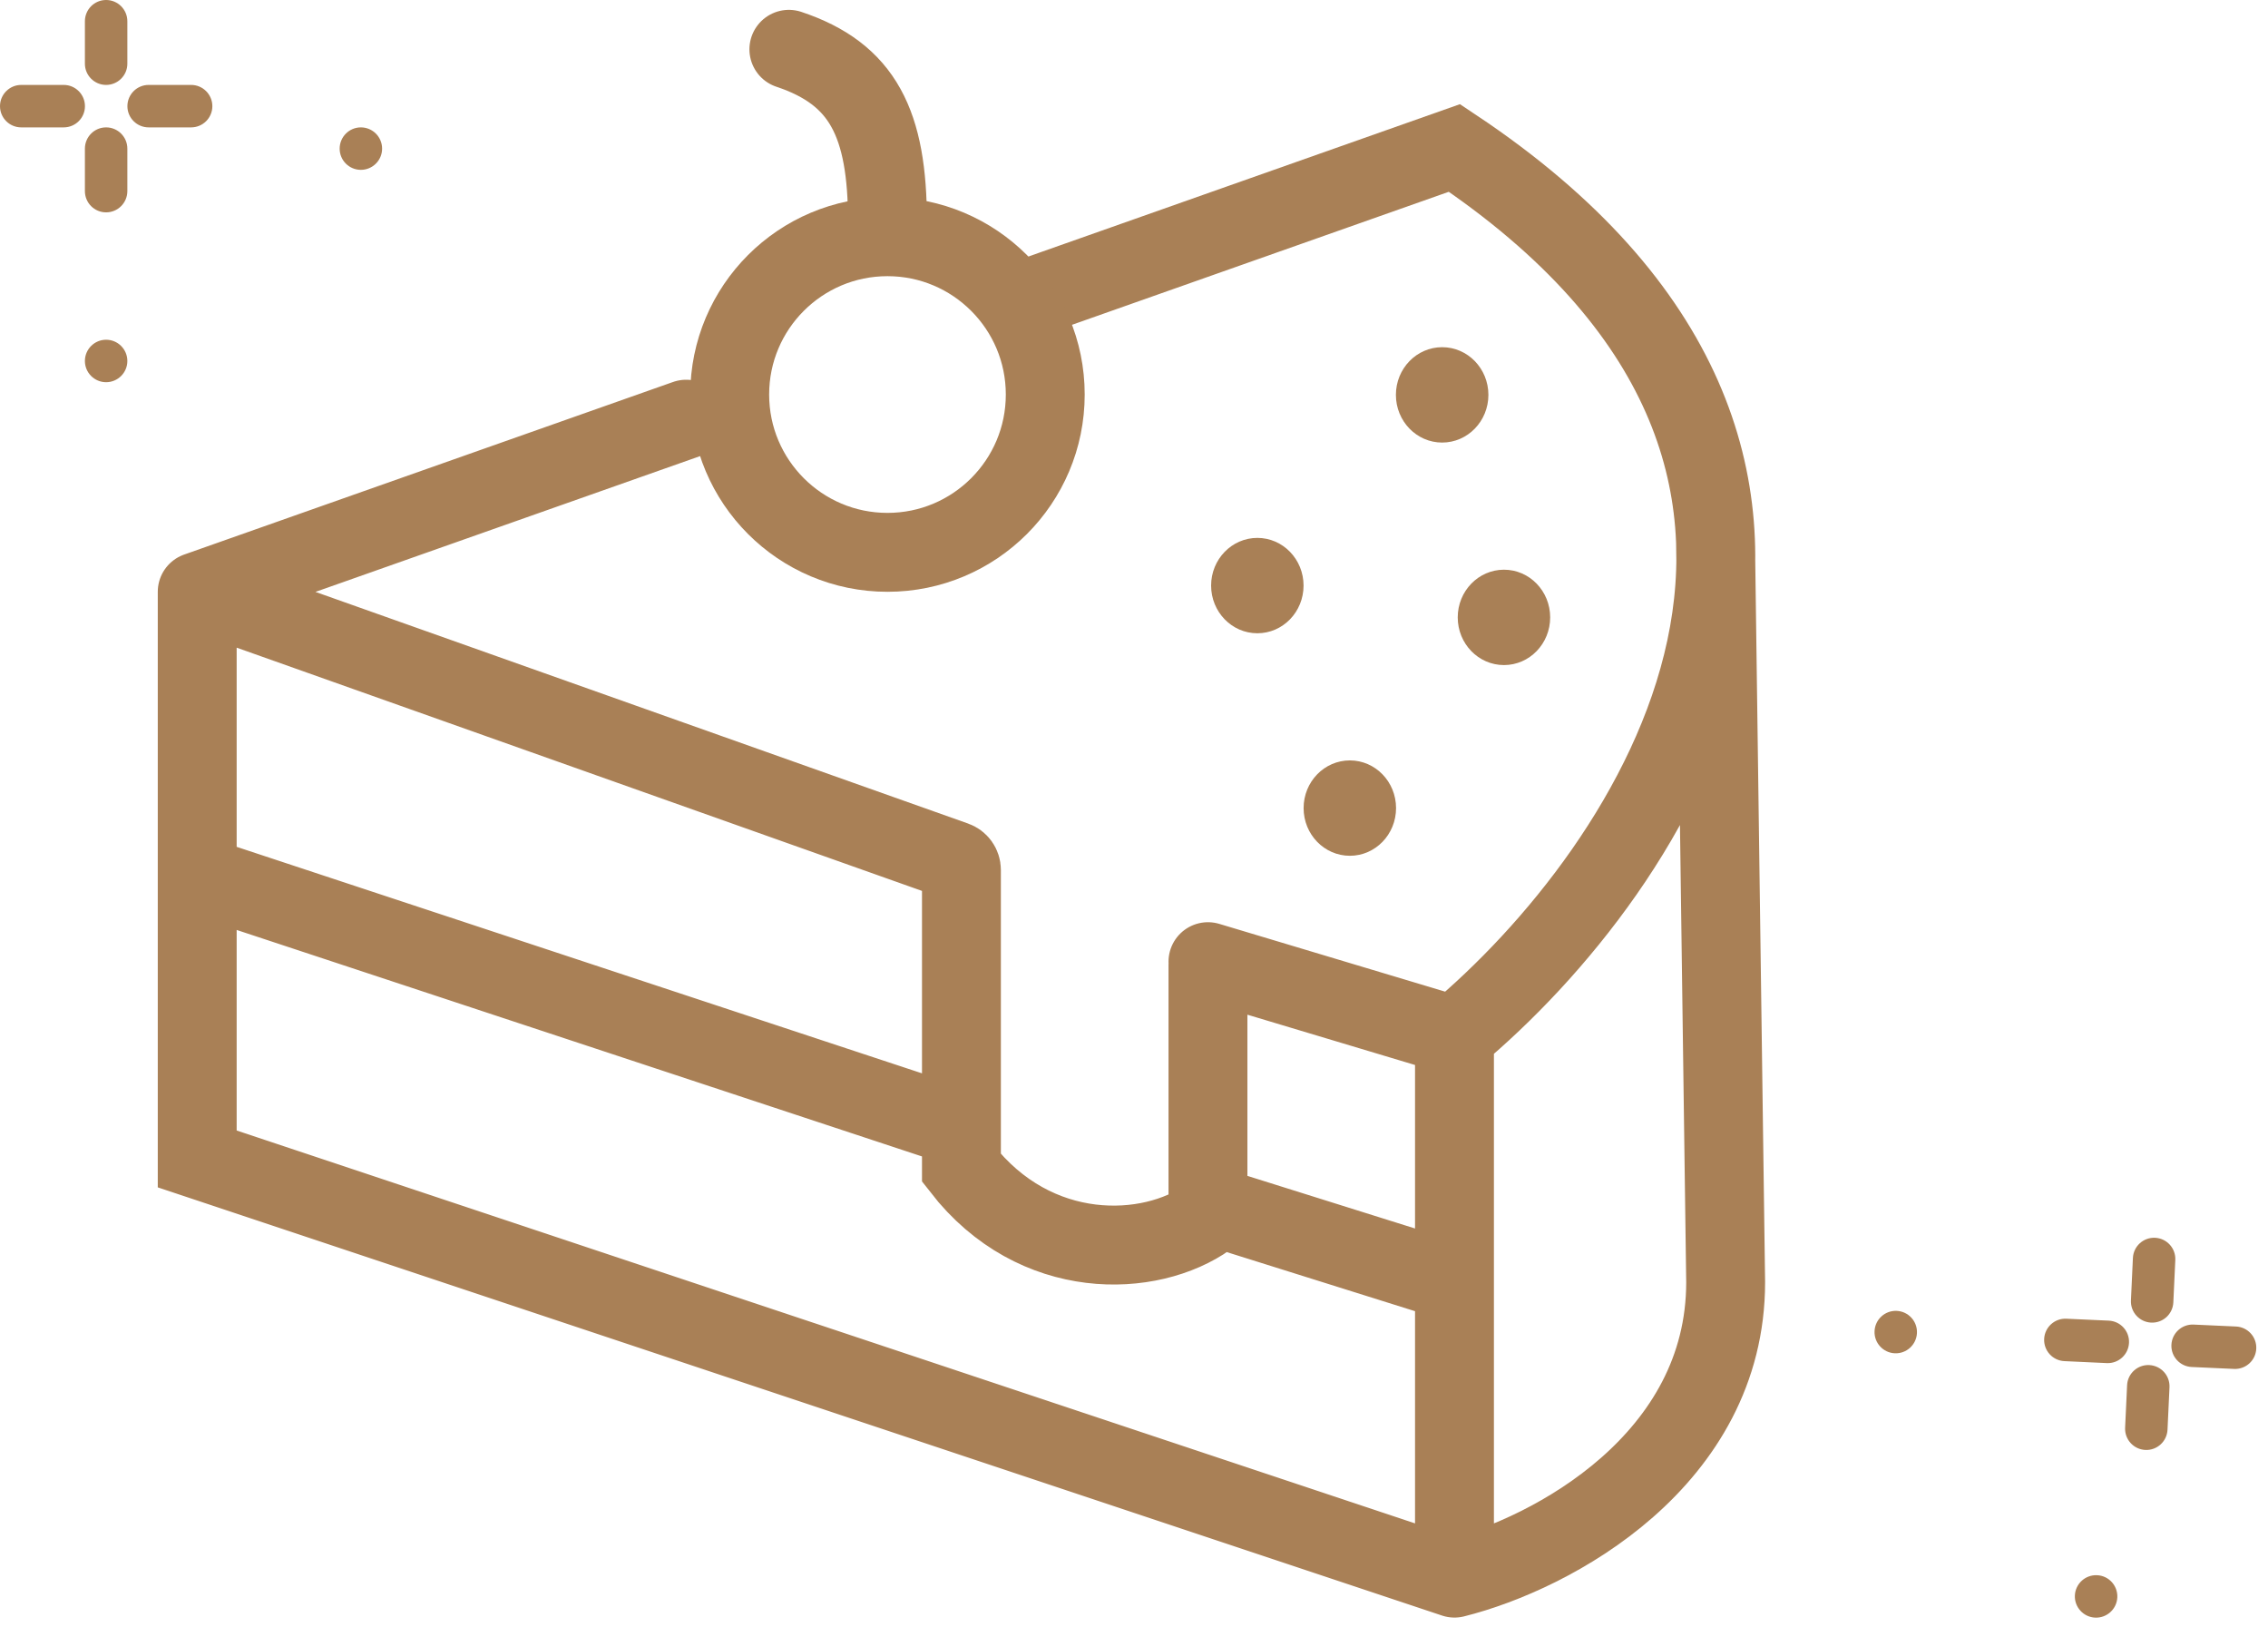 <svg width="46" height="33" viewBox="0 0 46 33" fill="none" xmlns="http://www.w3.org/2000/svg">
<path d="M2.152 2.583C1.914 2.583 1.722 2.776 1.722 3.014V3.875C1.722 4.113 1.914 4.306 2.152 4.306C2.39 4.306 2.583 4.113 2.583 3.875V3.014C2.583 2.776 2.39 2.583 2.152 2.583Z" fill="#A98056"/>
<path d="M2.152 1.722C2.39 1.722 2.583 1.529 2.583 1.292V0.431C2.583 0.193 2.39 -4.57764e-05 2.152 -4.57764e-05C1.914 -4.57764e-05 1.722 0.193 1.722 0.431V1.292C1.722 1.529 1.915 1.722 2.152 1.722Z" fill="#A98056"/>
<path d="M3.876 1.722H3.015C2.777 1.722 2.584 1.915 2.584 2.153C2.584 2.391 2.777 2.583 3.015 2.583H3.876C4.114 2.583 4.307 2.391 4.307 2.153C4.307 1.915 4.114 1.722 3.876 1.722Z" fill="#A98056"/>
<path d="M1.292 1.722H0.431C0.193 1.722 0 1.915 0 2.153C0 2.391 0.193 2.583 0.431 2.583H1.292C1.53 2.583 1.723 2.391 1.723 2.153C1.723 1.915 1.53 1.722 1.292 1.722Z" fill="#A98056"/>
<path d="M7.319 2.583C7.082 2.583 6.889 2.776 6.889 3.014C6.889 3.252 7.082 3.444 7.319 3.444C7.557 3.444 7.75 3.251 7.75 3.014C7.75 2.776 7.557 2.583 7.319 2.583Z" fill="#A98056"/>
<path d="M2.152 6.889C1.915 6.889 1.722 7.082 1.722 7.32C1.722 7.557 1.915 7.75 2.152 7.75C2.39 7.75 2.583 7.557 2.583 7.32C2.583 7.082 2.39 6.889 2.152 6.889Z" fill="#A98056"/>
<path d="M43.181 27.229C43.192 26.991 43.008 26.79 42.77 26.779L41.91 26.74C41.673 26.729 41.471 26.912 41.46 27.15C41.449 27.388 41.633 27.589 41.87 27.6L42.731 27.64C42.968 27.651 43.17 27.467 43.181 27.229Z" fill="#A98056"/>
<path d="M44.041 27.269C44.03 27.507 44.214 27.708 44.452 27.719L45.312 27.758C45.549 27.769 45.751 27.586 45.762 27.348C45.773 27.11 45.589 26.909 45.351 26.898L44.491 26.859C44.254 26.848 44.052 27.031 44.041 27.269Z" fill="#A98056"/>
<path d="M43.962 28.99L44.002 28.13C44.013 27.892 43.829 27.691 43.591 27.68C43.354 27.669 43.152 27.853 43.142 28.091L43.102 28.951C43.091 29.189 43.275 29.39 43.512 29.401C43.75 29.412 43.951 29.228 43.962 28.99Z" fill="#A98056"/>
<path d="M44.08 26.409L44.12 25.549C44.131 25.311 43.947 25.11 43.71 25.099C43.472 25.088 43.271 25.271 43.26 25.509L43.22 26.369C43.209 26.607 43.393 26.808 43.63 26.819C43.868 26.83 44.069 26.647 44.08 26.409Z" fill="#A98056"/>
<path d="M42.944 32.39C42.954 32.153 42.771 31.951 42.533 31.941C42.296 31.93 42.094 32.113 42.083 32.351C42.072 32.588 42.256 32.79 42.493 32.801C42.731 32.812 42.933 32.628 42.944 32.39Z" fill="#A98056"/>
<path d="M38.88 27.031C38.891 26.793 38.707 26.592 38.47 26.581C38.232 26.57 38.031 26.754 38.02 26.991C38.009 27.229 38.193 27.43 38.43 27.441C38.667 27.452 38.869 27.268 38.88 27.031Z" fill="#A98056"/>
<path d="M29.25 8.974C29.768 8.974 30.188 8.541 30.188 8.007C30.188 7.473 29.768 7.04 29.25 7.04C28.732 7.04 28.312 7.473 28.312 8.007C28.312 8.541 28.732 8.974 29.25 8.974Z" fill="#A98056"/>
<path d="M30.504 13.486C31.022 13.486 31.441 13.053 31.441 12.519C31.441 11.985 31.022 11.552 30.504 11.552C29.986 11.552 29.566 11.985 29.566 12.519C29.566 13.053 29.986 13.486 30.504 13.486Z" fill="#A98056"/>
<path d="M27.378 17.353C27.896 17.353 28.315 16.92 28.315 16.386C28.315 15.852 27.896 15.419 27.378 15.419C26.86 15.419 26.44 15.852 26.44 16.386C26.44 16.92 26.86 17.353 27.378 17.353Z" fill="#A98056"/>
<path d="M25.502 12.841C26.02 12.841 26.439 12.408 26.439 11.874C26.439 11.34 26.02 10.907 25.502 10.907C24.984 10.907 24.564 11.34 24.564 11.874C24.564 12.408 24.984 12.841 25.502 12.841Z" fill="#A98056"/>
<path d="M4 12L19.367 17.453C19.447 17.481 19.5 17.556 19.5 17.641V23.682C21 25.613 23.333 25.515 24.5 24.682V19.569M4 12V17.75M4 12L13.917 8.5M24.5 19.5L29.5 21M29.5 21C33.5 17.666 39.1 9.4 29.5 3L21 6M29.5 21V26M29.5 32C31.5 31.5 35 29.6 35 26L34.795 11M29.5 32L4 23.5V17.75M29.5 32V26.5V26M4 17.75L19 22.706M29.5 26L25 24.588" stroke="#A98056" stroke-width="1.6" stroke-linecap="round"/>
<circle cx="18" cy="8" r="3.2" stroke="#A98056" stroke-width="1.6"/>
<path d="M16 1C17.5 1.5 18 2.5 18 4.5" stroke="#A98056" stroke-width="1.6" stroke-linecap="round"/>
</svg>
